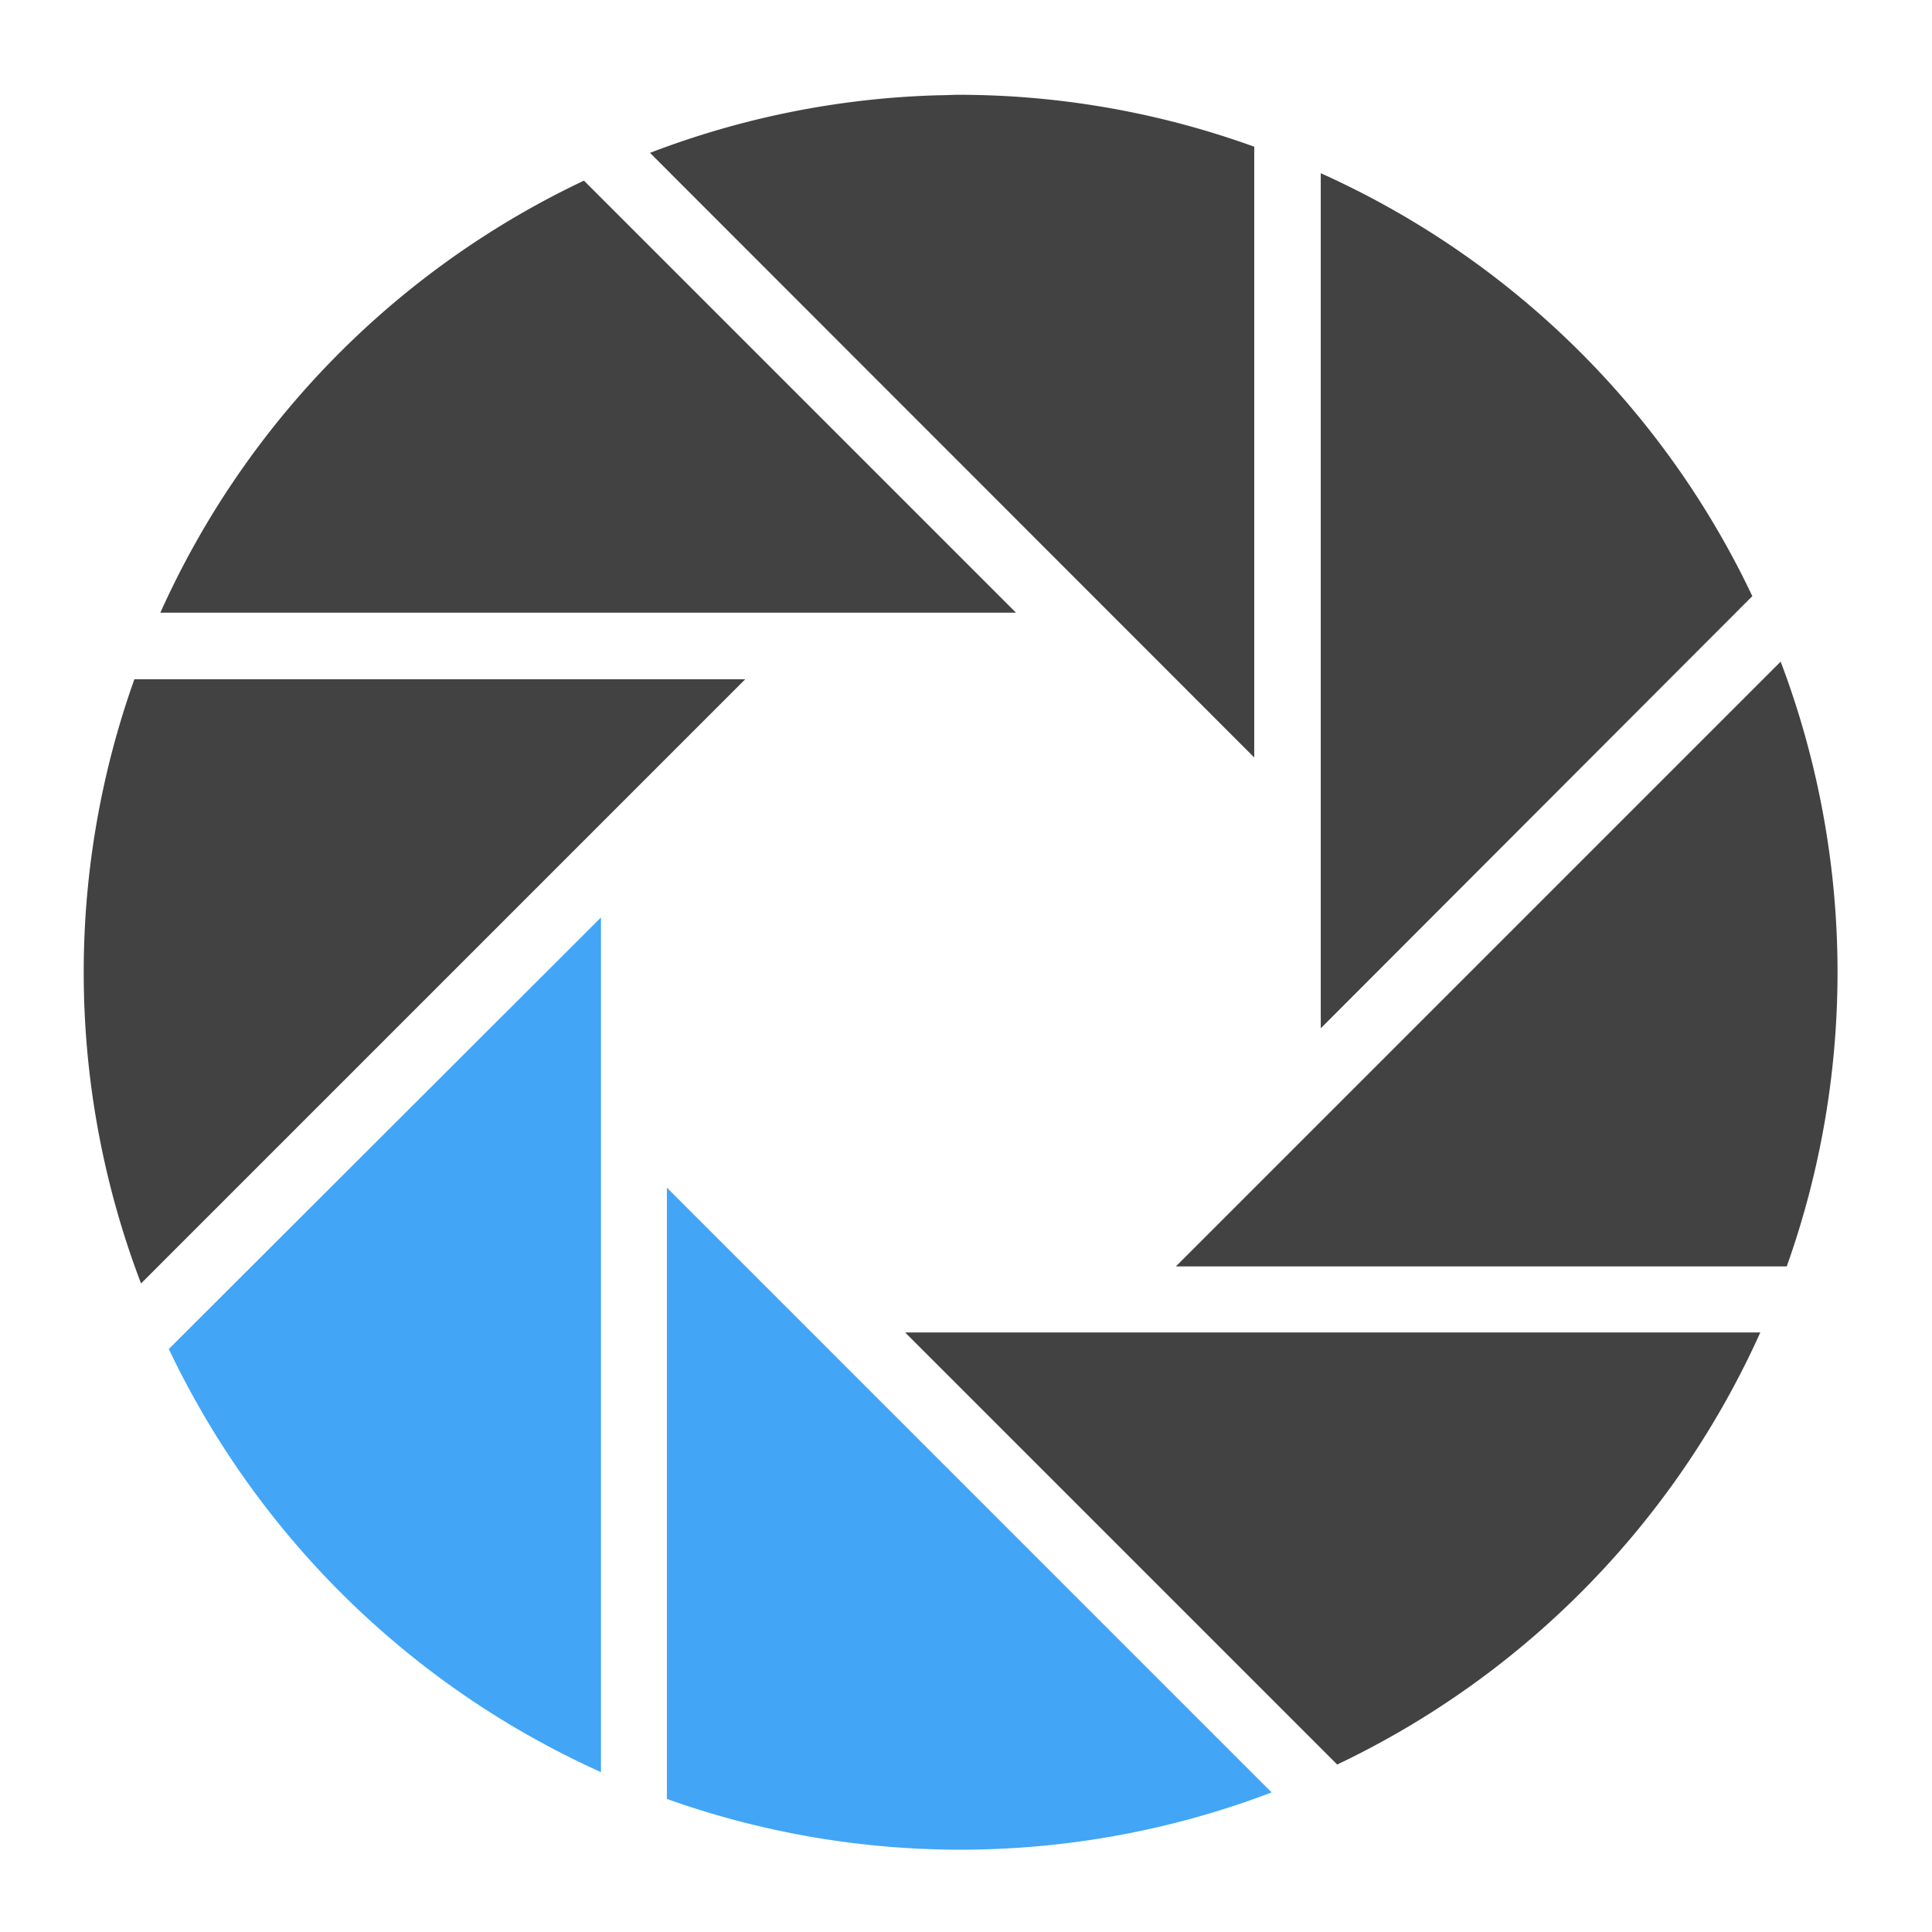 <svg xmlns="http://www.w3.org/2000/svg" width="16pt" height="16pt" viewBox="0 0 16 16"><path d="M4.977 7.598l-3.579 3.574a7.261 7.261 0 0 0 3.579 3.504zm0 0M5.523 9.836v5.062a7.24 7.24 0 0 0 5.008-.054zm0 0" fill="#42a5f5"/><path d="M7.938.785c-.055 0-.11.004-.165.004a7.214 7.214 0 0 0-2.39.477l5.004 5.007V1.215a7.203 7.203 0 0 0-2.45-.43zm0 0M10.938 1.434v7.082l3.574-3.579a7.238 7.238 0 0 0-3.575-3.503zm0 0M4.836 1.496a7.237 7.237 0 0 0-3.508 3.578h7.086zm0 0M14.746 5.48l-5.008 5.008h5.059a7.263 7.263 0 0 0-.05-5.008zm0 0M1.113 5.625a7.23 7.23 0 0 0 .055 5.004l5.004-5.004zm0 0M7.496 11.035l3.578 3.578a7.261 7.261 0 0 0 3.504-3.578zm0 0" fill="#424242"/></svg>